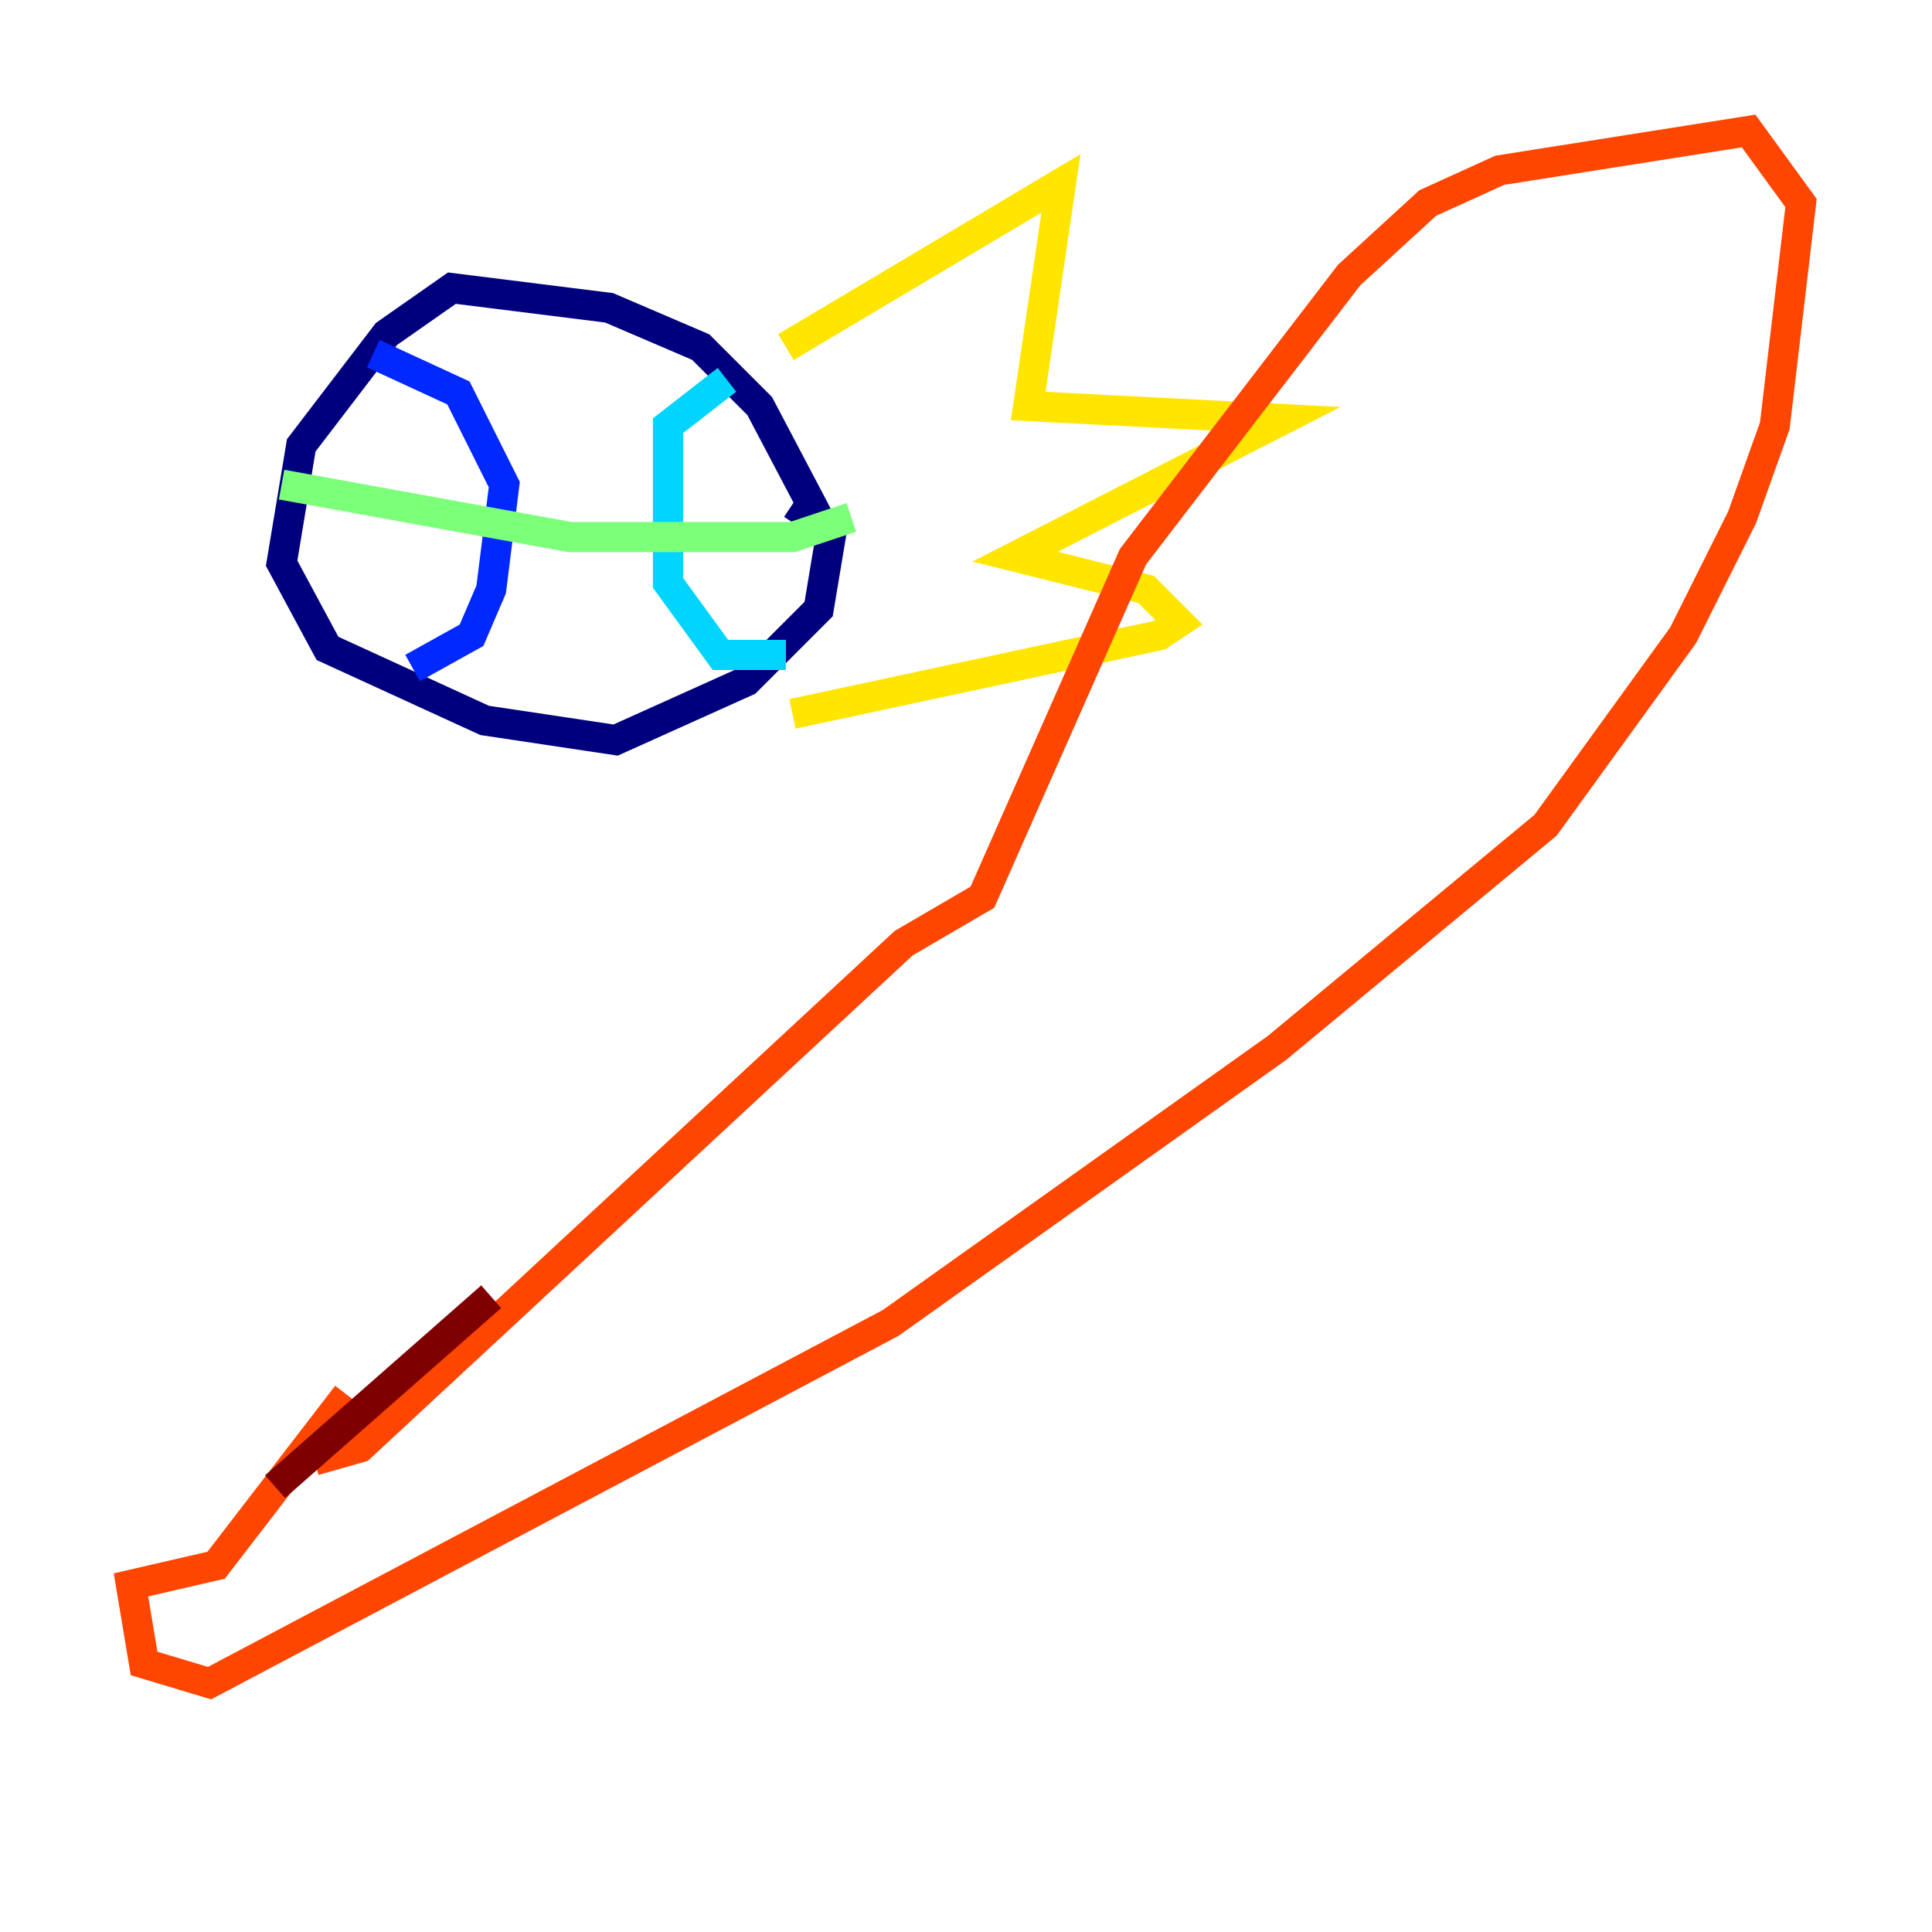 <?xml version="1.0" encoding="utf-8" ?>
<svg baseProfile="tiny" height="128" version="1.2" viewBox="0,0,128,128" width="128" xmlns="http://www.w3.org/2000/svg" xmlns:ev="http://www.w3.org/2001/xml-events" xmlns:xlink="http://www.w3.org/1999/xlink"><defs /><polyline fill="none" points="54.671,35.146 50.332,26.902 46.427,22.997 40.352,20.393 29.939,19.091 25.6,22.129 19.959,29.505 18.658,37.315 21.695,42.956 32.108,47.729 40.786,49.031 49.464,45.125 54.237,40.352 55.105,35.146 52.502,33.41" stroke="#00007f" stroke-width="2" /><polyline fill="none" points="24.732,23.43 30.373,26.034 33.41,32.108 32.542,39.051 31.241,42.088 27.336,44.258" stroke="#0028ff" stroke-width="2" /><polyline fill="none" points="52.068,43.39 47.729,43.39 44.258,38.617 44.258,28.203 48.163,25.166" stroke="#00d4ff" stroke-width="2" /><polyline fill="none" points="18.658,32.108 37.749,35.58 52.502,35.58 56.407,34.278" stroke="#7cff79" stroke-width="2" /><polyline fill="none" points="52.068,22.997 70.291,12.149 68.122,26.902 85.044,27.77 67.254,36.881 75.932,39.051 78.102,41.22 76.8,42.088 52.502,47.295" stroke="#ffe500" stroke-width="2" /><polyline fill="none" points="20.827,96.759 23.864,95.891 59.878,62.481 65.085,59.444 75.064,36.881 89.383,18.224 94.59,13.451 99.363,11.281 115.851,8.678 119.322,13.451 117.586,28.203 115.417,34.278 111.512,42.088 102.4,54.671 84.61,69.424 59.01,87.647 13.885,111.512 9.546,110.21 8.678,105.003 14.319,103.702 22.997,92.42" stroke="#ff4600" stroke-width="2" /><polyline fill="none" points="18.224,98.495 32.542,85.912" stroke="#7f0000" stroke-width="2" /></svg>